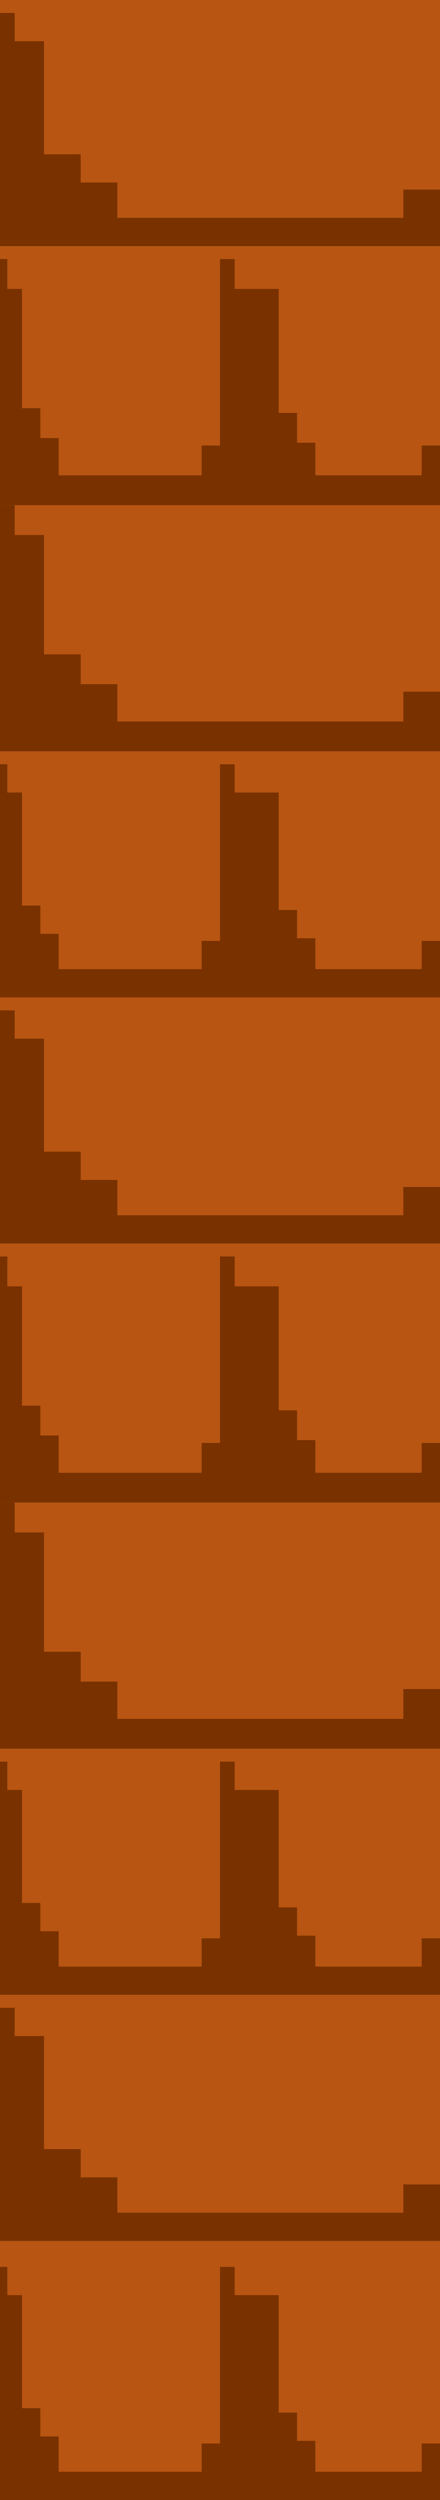 <svg width="34" height="193" viewBox="0 0 34 193" fill="none" xmlns="http://www.w3.org/2000/svg">
<rect width="34" height="19" fill="#B85512"/>
<rect y="19" width="17" height="20" fill="#B85512"/>
<rect y="58" width="17" height="19" fill="#B85512"/>
<rect y="96" width="17" height="20" fill="#B85512"/>
<rect y="135" width="17" height="19" fill="#B85512"/>
<rect y="173" width="17" height="20" fill="#B85512"/>
<rect x="17" y="19" width="17" height="20" fill="#B85512"/>
<rect x="17" y="58" width="17" height="19" fill="#B85512"/>
<rect x="17" y="96" width="17" height="20" fill="#B85512"/>
<rect x="17" y="135" width="17" height="19" fill="#B85512"/>
<rect x="17" y="173" width="17" height="20" fill="#B85512"/>
<rect y="39" width="34" height="19" fill="#B85512"/>
<rect y="77" width="34" height="19" fill="#B85512"/>
<rect y="116" width="34" height="19" fill="#B85512"/>
<rect y="154" width="34" height="19" fill="#B85512"/>
<path d="M1.133 1H0V19H34V14.636H31.167V16.818H9.067V14.091H6.233V11.909H3.4V3.182H1.133V1Z" fill="#793100"/>
<path d="M0.567 20H0V39H17V34.394H15.583V36.697H4.533V33.818H3.117V31.515H1.7V22.303H0.567V20Z" fill="#793100"/>
<path d="M0.567 59H0V77H17V72.636H15.583V74.818H4.533V72.091H3.117V69.909H1.7V61.182H0.567V59Z" fill="#793100"/>
<path d="M0.567 97H0V116H17V111.394H15.583V113.697H4.533V110.818H3.117V108.515H1.7V99.303H0.567V97Z" fill="#793100"/>
<path d="M0.567 136H0V154H17V149.636H15.583V151.818H4.533V149.091H3.117V146.909H1.7V138.182H0.567V136Z" fill="#793100"/>
<path d="M0.567 175H0V193H17V188.636H15.583V190.818H4.533V188.091H3.117V185.909H1.7V177.182H0.567V175Z" fill="#793100"/>
<path d="M18.133 20H17V39H34V34.394H32.583V36.697H24.367V34.178H22.95V31.875H21.533V22.303H18.133V20Z" fill="#793100"/>
<path d="M18.133 59H17V77H34V72.636H32.583V74.818H24.367V72.432H22.95V70.25H21.533V61.182H18.133V59Z" fill="#793100"/>
<path d="M18.133 97H17V116H34V111.394H32.583V113.697H24.367V111.178H22.95V108.875H21.533V99.303H18.133V97Z" fill="#793100"/>
<path d="M18.133 136H17V154H34V149.636H32.583V151.818H24.367V149.432H22.95V147.25H21.533V138.182H18.133V136Z" fill="#793100"/>
<path d="M18.133 175H17V193H34V188.636H32.583V190.818H24.367V188.432H22.95V186.25H21.533V177.182H18.133V175Z" fill="#793100"/>
<path d="M1.133 39H0V58H34V53.394H31.167V55.697H9.067V52.818H6.233V50.515H3.4V41.303H1.133V39Z" fill="#793100"/>
<path d="M1.133 78H0V96H34V91.636H31.167V93.818H9.067V91.091H6.233V88.909H3.4V80.182H1.133V78Z" fill="#793100"/>
<path d="M1.133 116H0V135H34V130.394H31.167V132.697H9.067V129.818H6.233V127.515H3.4V118.303H1.133V116Z" fill="#793100"/>
<path d="M1.133 155H0V173H34V168.636H31.167V170.818H9.067V168.091H6.233V165.909H3.4V157.182H1.133V155Z" fill="#793100"/>
</svg>
